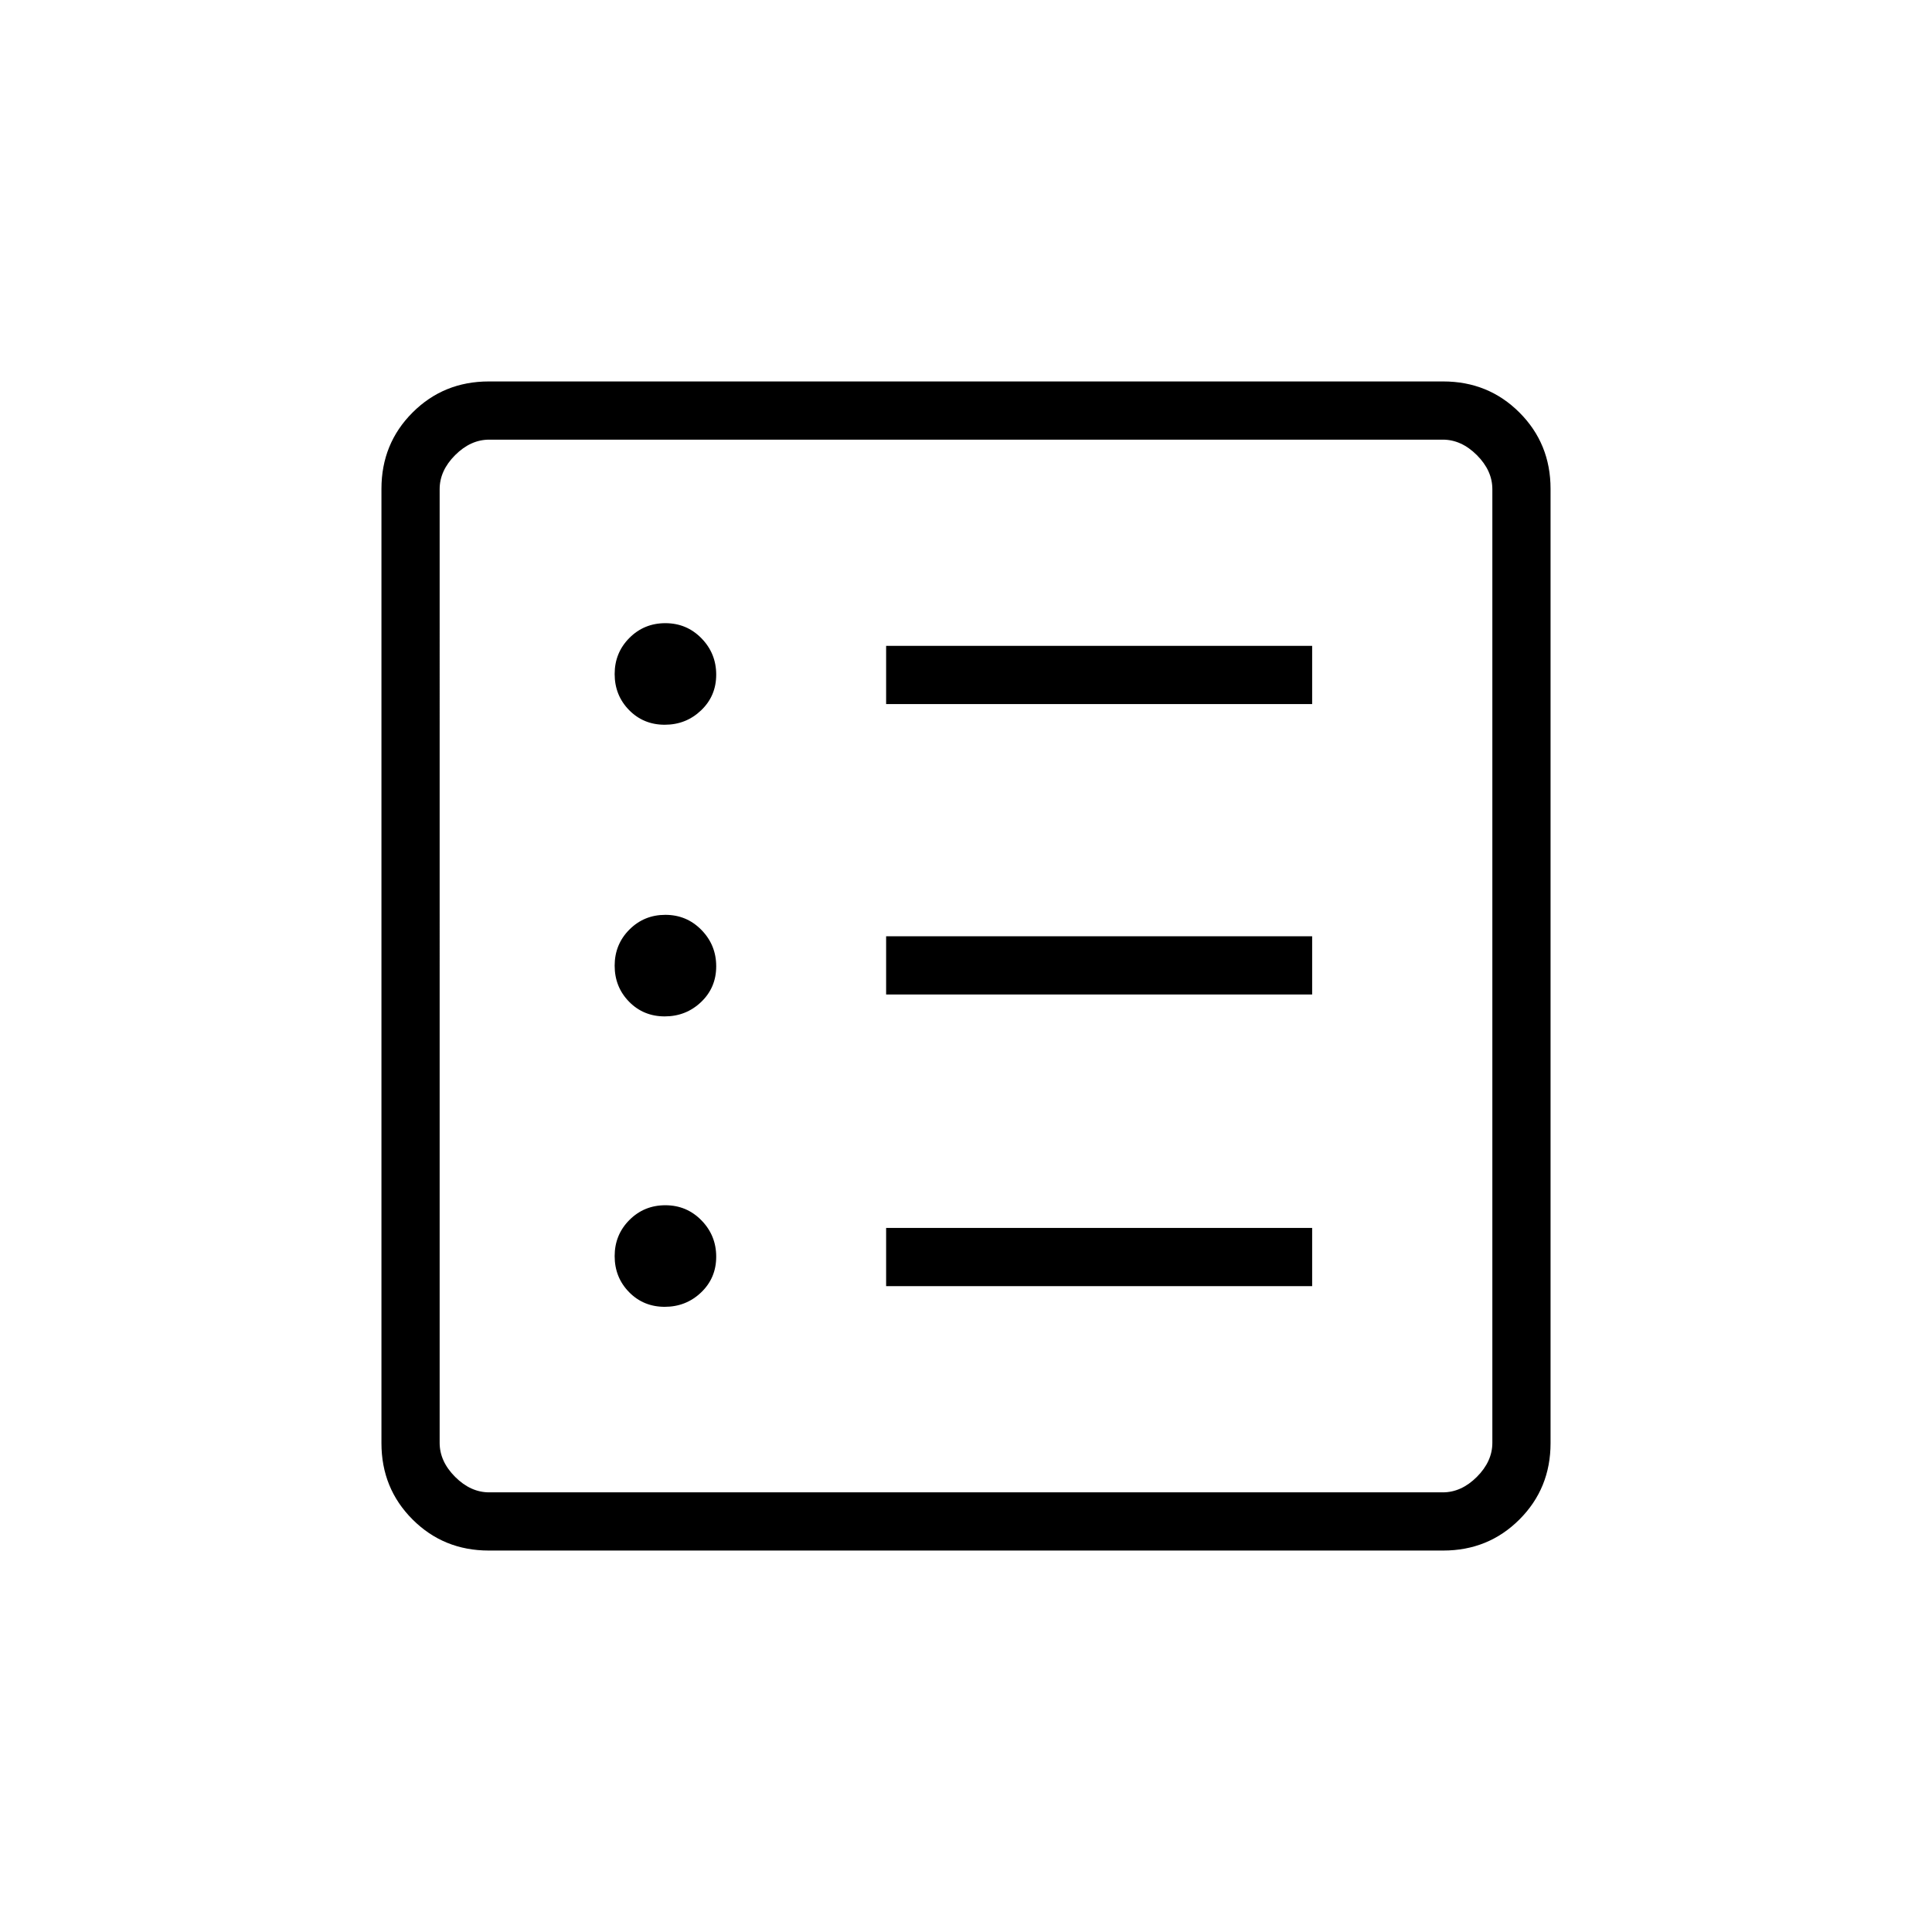 <svg xmlns="http://www.w3.org/2000/svg" height="20" viewBox="0 -960 960 960" width="20"><path d="M330.3-310.65q10.58 0 18.08-7.15 7.5-7.16 7.5-17.74 0-10.58-7.34-18.08-7.34-7.5-17.92-7.5-10.58 0-17.89 7.35-7.31 7.34-7.31 17.92 0 10.58 7.15 17.89 7.16 7.31 17.73 7.31Zm0-144.31q10.58 0 18.08-7.15 7.5-7.15 7.5-17.73t-7.34-18.08q-7.34-7.5-17.92-7.5-10.58 0-17.89 7.34-7.31 7.34-7.31 17.92 0 10.58 7.15 17.89 7.16 7.31 17.73 7.31Zm0-144.92q10.58 0 18.08-7.16 7.5-7.15 7.5-17.73t-7.34-18.08q-7.34-7.5-17.92-7.5-10.58 0-17.89 7.35-7.31 7.34-7.31 17.92 0 10.58 7.15 17.89 7.16 7.31 17.73 7.31Zm110.01 278.96H652v-28.93H440.31v28.93Zm0-144.93H652v-28.92H440.31v28.92Zm0-144.3H652v-28.93H440.31v28.93ZM242.89-189.54q-22.45 0-37.9-15.45t-15.45-37.9v-474.22q0-22.45 15.45-37.9t37.9-15.45h474.22q22.45 0 37.9 15.45t15.45 37.9v474.22q0 22.45-15.45 37.9t-37.9 15.45H242.89Zm.19-28.92h473.84q9.23 0 16.93-7.69 7.69-7.7 7.69-16.93v-473.84q0-9.23-7.69-16.93-7.7-7.69-16.93-7.69H243.08q-9.23 0-16.93 7.69-7.69 7.7-7.69 16.93v473.84q0 9.23 7.69 16.93 7.7 7.69 16.93 7.69Zm-24.62-523.08V-218.46-741.54Z"/></svg>